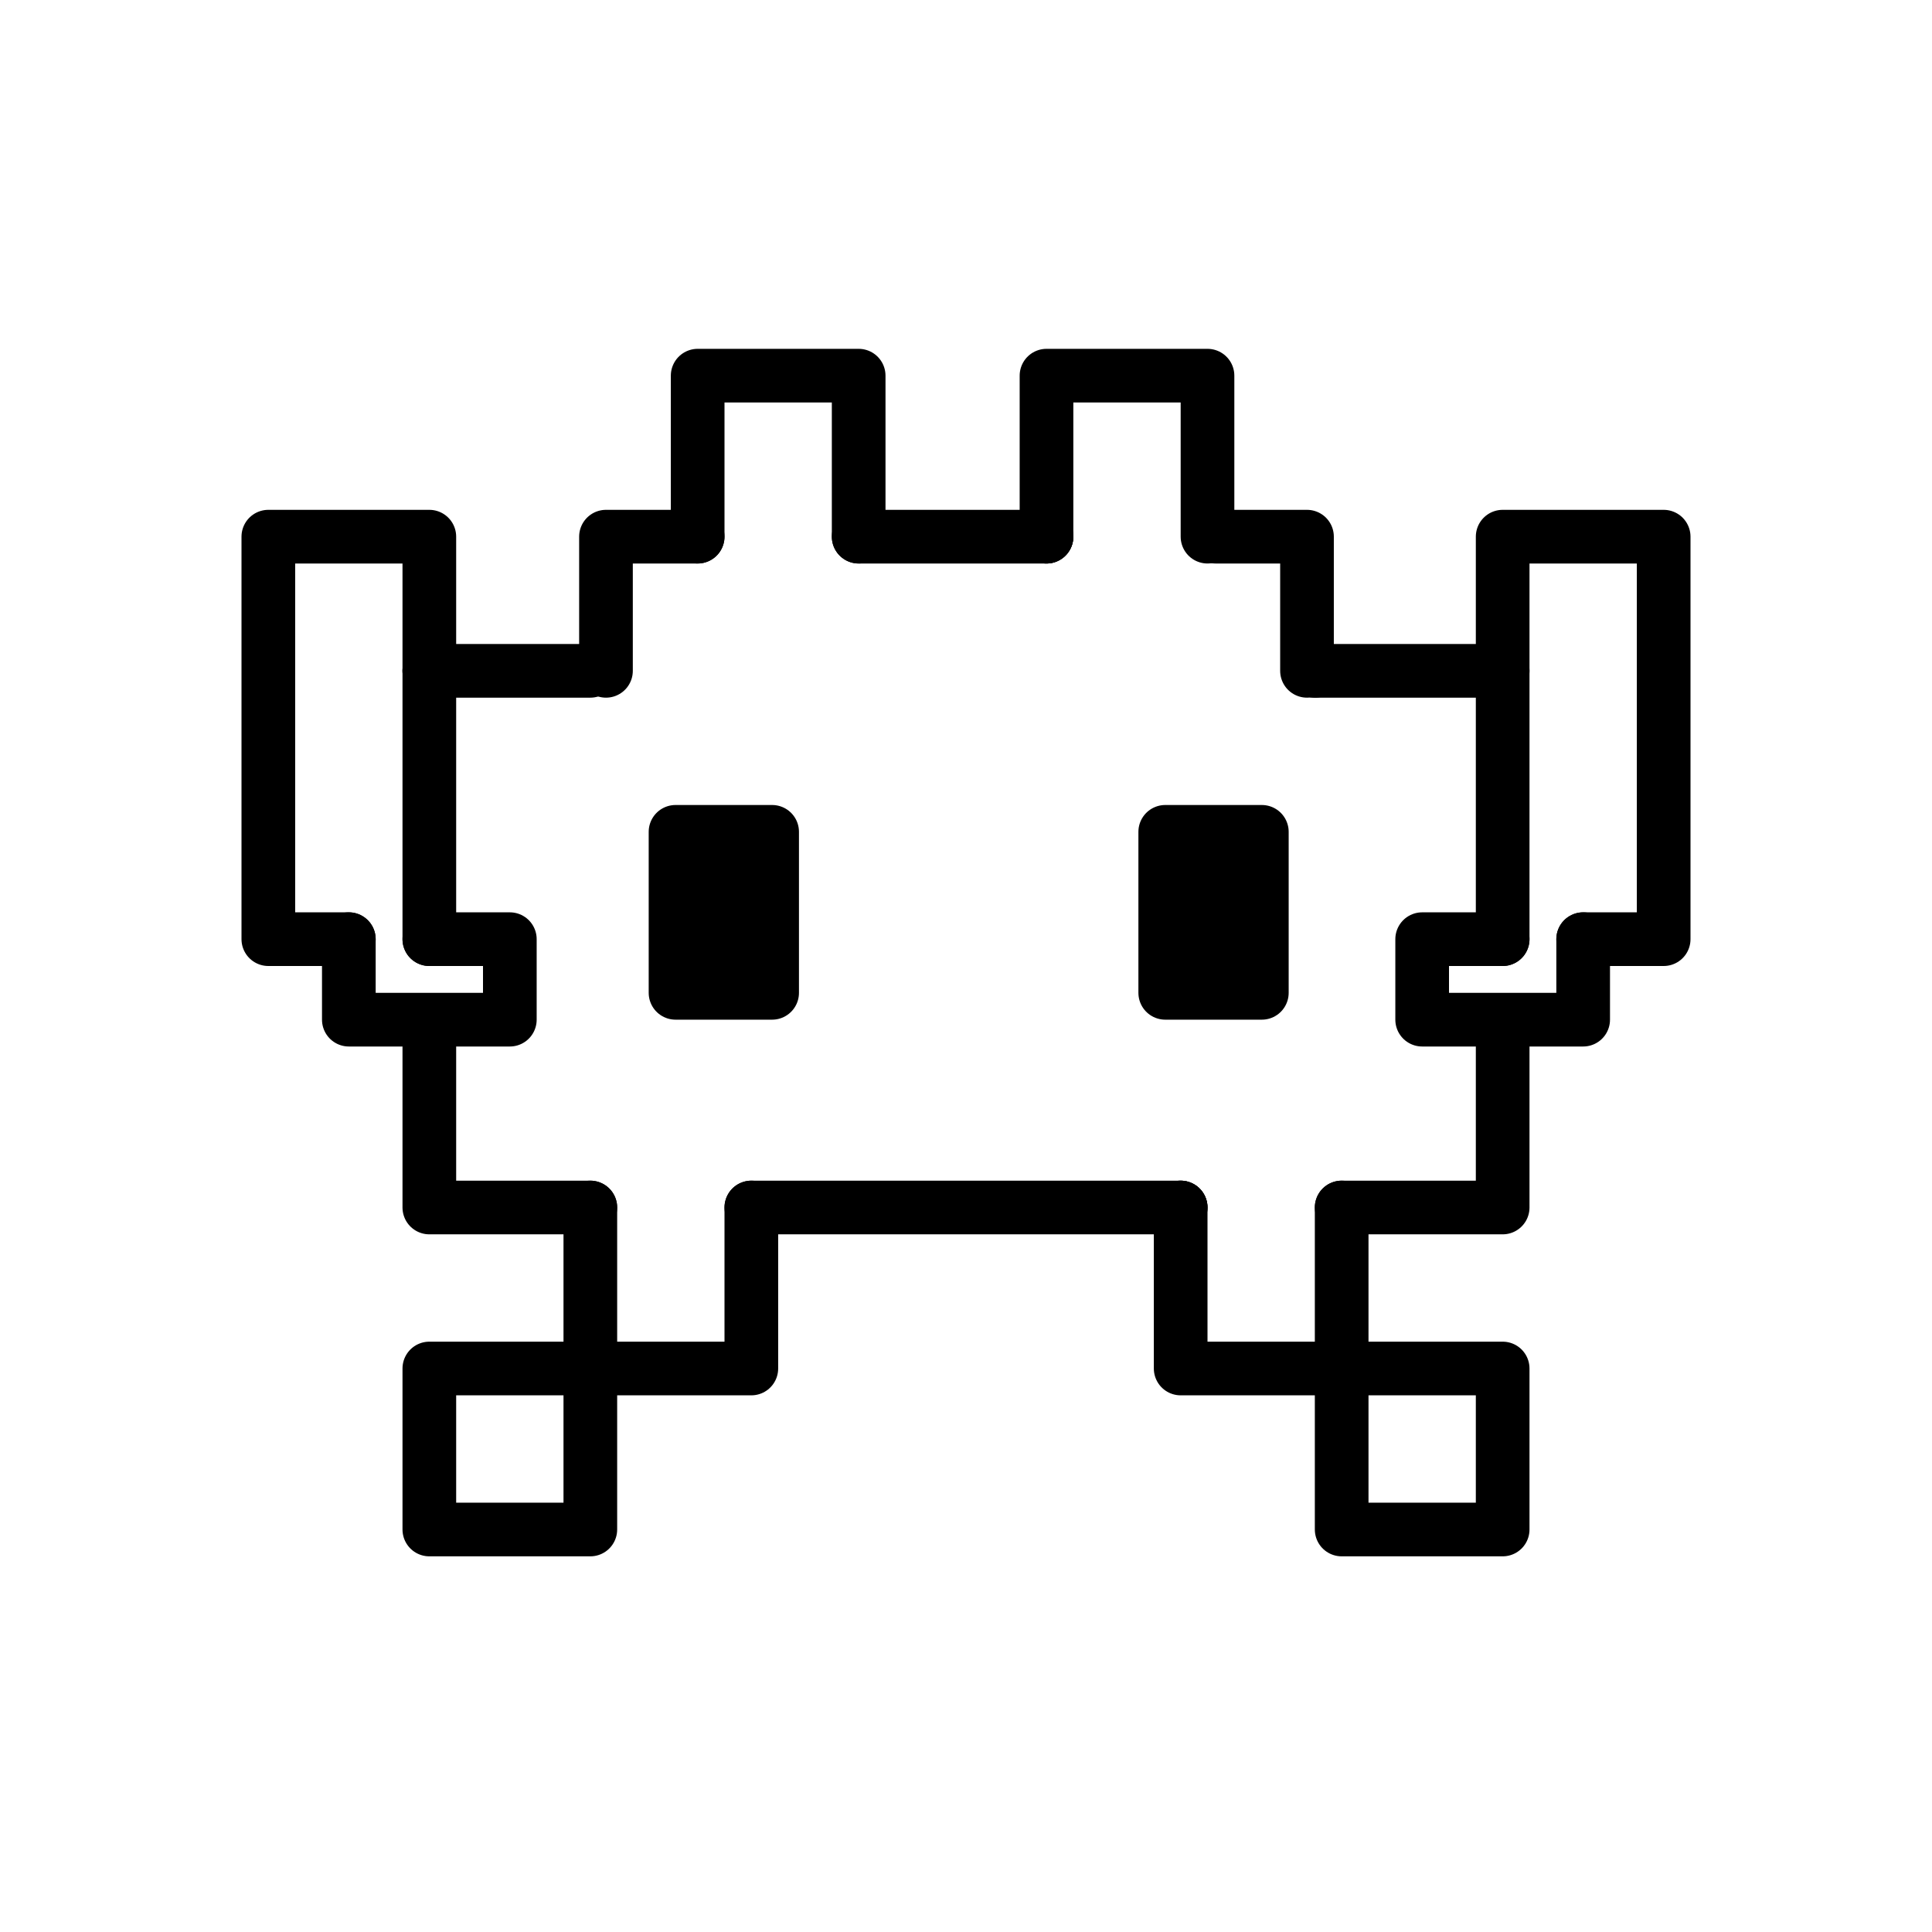 <svg xmlns="http://www.w3.org/2000/svg" id="emoji" viewBox="0 0 72 72"><g id="line"><rect width="3.6" height="6" x="25.175" y="31" stroke="#000" stroke-linecap="round" stroke-linejoin="round" stroke-width="2"/><polyline fill="none" stroke="#000" stroke-linecap="round" stroke-linejoin="round" stroke-width="2" points="22 45 16 45 16 39"/><polyline fill="none" stroke="#000" stroke-linecap="round" stroke-linejoin="round" stroke-width="2" points="22.583 25 22.583 20 26 20"/><polyline fill="none" stroke="#000" stroke-linecap="round" stroke-linejoin="round" stroke-width="2" points="48.708 25 48.708 20 45.292 20"/><polyline fill="none" stroke="#000" stroke-linecap="round" stroke-linejoin="round" stroke-width="2" points="13 35 10 35 10 20 16 20 16 35"/><polyline fill="none" stroke="#000" stroke-linecap="round" stroke-linejoin="round" stroke-width="2" points="56 35 56 20 62 20 62 35 59 35"/><polyline fill="none" stroke="#000" stroke-linecap="round" stroke-linejoin="round" stroke-width="2" points="26 20 26 14 32 14 32 20"/><polyline fill="none" stroke="#000" stroke-linecap="round" stroke-linejoin="round" stroke-width="2" points="39 20 39 14 45 14 45 20"/><polyline fill="none" stroke="#000" stroke-linecap="round" stroke-linejoin="round" stroke-width="2" points="16 35 19 35 19 38 13 38 13 35"/><polyline fill="none" stroke="#000" stroke-linecap="round" stroke-linejoin="round" stroke-width="2" points="59 35 59 38 53 38 53 35 56 35"/><rect width="6" height="6" x="16" y="51" fill="none" stroke="#000" stroke-linecap="round" stroke-linejoin="round" stroke-width="2"/><rect width="6" height="6" x="50" y="51" fill="none" stroke="#000" stroke-linecap="round" stroke-linejoin="round" stroke-width="2"/><polyline fill="none" stroke="#000" stroke-linecap="round" stroke-linejoin="round" stroke-width="2" points="28 45 28 51 22 51 22 45"/><polyline fill="none" stroke="#000" stroke-linecap="round" stroke-linejoin="round" stroke-width="2" points="50 45 56 45 56 39"/><polyline fill="none" stroke="#000" stroke-linecap="round" stroke-linejoin="round" stroke-width="2" points="44 45 44 51 50 51 50 45"/><rect width="3.6" height="6" x="43.425" y="31" stroke="#000" stroke-linecap="round" stroke-linejoin="round" stroke-width="2"/><path fill="none" stroke="#000" stroke-linecap="round" stroke-linejoin="round" stroke-width="2" d="M44,45L44,45z"/><path fill="none" stroke="#000" stroke-linecap="round" stroke-linejoin="round" stroke-width="2" d="M39,20L39,20z"/><path fill="none" stroke="#000" stroke-linecap="round" stroke-linejoin="round" stroke-width="2" d="M16,25L16,25z"/><path fill="none" stroke="#000" stroke-linecap="round" stroke-linejoin="round" stroke-width="2" d="M49,25L49,25z"/><line x1="28" x2="44" y1="45" y2="45" fill="none" stroke="#000" stroke-linecap="round" stroke-linejoin="round" stroke-width="2"/><line x1="32" x2="39" y1="20" y2="20" fill="none" stroke="#000" stroke-linecap="round" stroke-linejoin="round" stroke-width="2"/><line x1="16" x2="22" y1="25" y2="25" fill="none" stroke="#000" stroke-linecap="round" stroke-linejoin="round" stroke-width="2"/><line x1="49" x2="56" y1="25" y2="25" fill="none" stroke="#000" stroke-linecap="round" stroke-linejoin="round" stroke-width="2"/></g></svg>